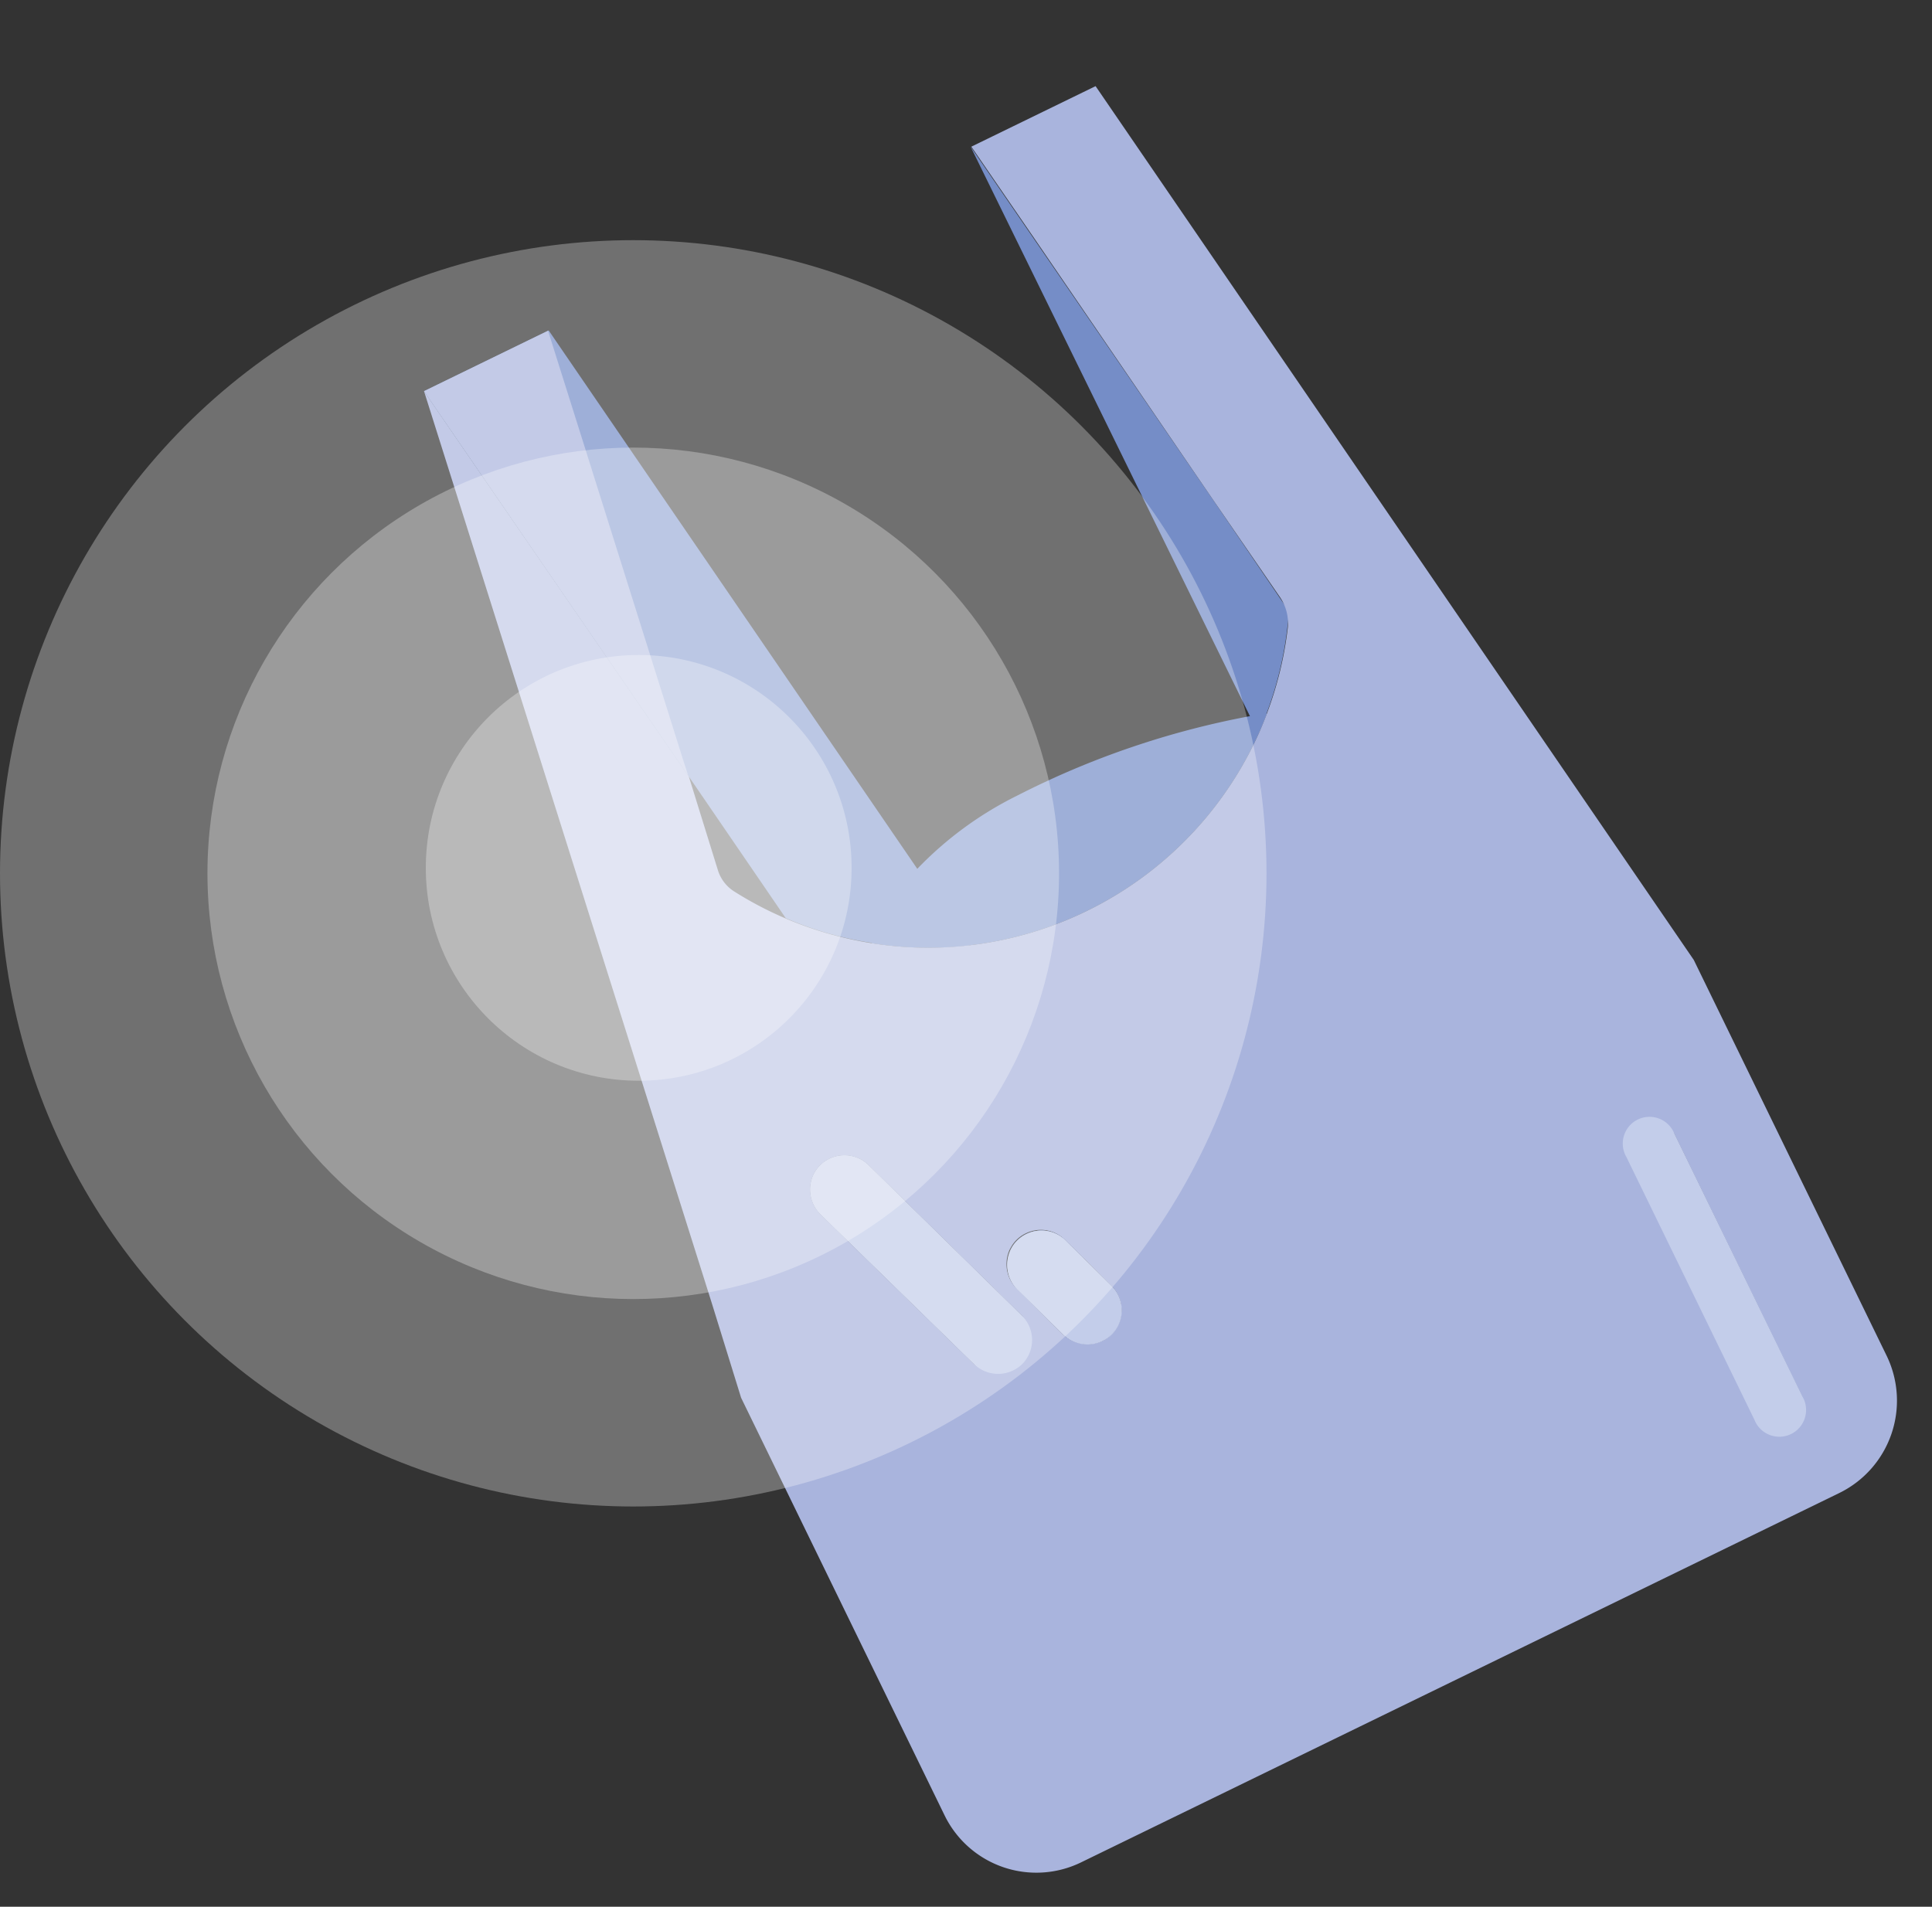 <svg xmlns="http://www.w3.org/2000/svg" width="176.953" height="174.665" viewBox="0 0 176.953 174.665">
  <rect x="0" y="0" width="176.953" height="174.665" fill="#333333" stroke="none"/>
  <g id="Groupe_683" data-name="Groupe 683" transform="translate(-1132 -116)">
    <g id="Calque_2" data-name="Calque 2" transform="matrix(0.899, -0.438, 0.438, 0.899, 1158, 158.086)">
      <g id="Calque_1" data-name="Calque 1">
        <path id="Tracé_110" data-name="Tracé 110" d="M25.568,70.787l.671,1.876a24.862,24.862,0,0,1-3.354-1.876A20.014,20.014,0,0,1,20.8,69.24l-.274-.219.219-.151a2.916,2.916,0,0,1,.684-.342,3.08,3.08,0,0,1,1.04-.178,3.135,3.135,0,0,1,2.971,2.081Z" transform="translate(7.575 25.22)" fill="#758dc7"/>
        <path id="Tracé_111" data-name="Tracé 111" d="M62.924,44.986c-.465.438-.945.876-1.437,1.287a33.239,33.239,0,0,1-32.335,5.859,32.7,32.7,0,0,1-7.981-4.107,24.382,24.382,0,0,1,6.735-4.285,32.856,32.856,0,0,1,11.171-2.026,78.429,78.429,0,0,1,22.4,2.806Q62.226,44.726,62.924,44.986Z" transform="translate(7.811 15.386)" fill="#758dc7"/>
        <path id="Tracé_112" data-name="Tracé 112" d="M25.371,70.431l.123.356H20.963L20.73,69.24v-.37a2.916,2.916,0,0,1,.684-.342,3.08,3.08,0,0,1,1.04-.178,3.135,3.135,0,0,1,2.916,2.081Z" transform="translate(7.649 25.22)" fill="#758dc7"/>
        <path id="Tracé_113" data-name="Tracé 113" d="M25.147,63.384a31.747,31.747,0,0,1-6.078-5.476l-.808-5.476L16.755,42.247l-.26-1.7-4.23-28.228L10.43,0h12.7l8.748,59.1,1.232,8.419a32.705,32.705,0,0,1-7.967-4.134Z" transform="translate(3.848)" fill="#758dc7"/>
        <path id="Tracé_114" data-name="Tracé 114" d="M58.04,52.339A33.02,33.02,0,0,1,52.058,59.9c-.465.438-.945.876-1.437,1.287V59.4L50.47,1.29,52,11.544,56.261,40.1Z" transform="translate(18.622 0.476)" fill="#758dc7"/>
        <path id="Tracé_115" data-name="Tracé 115" d="M22.563,78.681a3.149,3.149,0,1,1-5.873,2.095L10.42,63.293l.37-2.45.329-2.163a3.149,3.149,0,0,1,.849-.452,3.08,3.08,0,0,1,1.04-.178,3.149,3.149,0,0,1,2.971,2.095Z" transform="translate(3.845 21.419)" fill="#a9b4dd"/>
        <path id="Tracé_116" data-name="Tracé 116" d="M27.749,76.07a3.149,3.149,0,0,1-5.928,2.108l-1.985-5.6a3.19,3.19,0,0,1,1.013-3.518l.219-.151a2.916,2.916,0,0,1,.684-.342,3.08,3.08,0,0,1,1.04-.178,3.135,3.135,0,0,1,2.971,2.081l.123.356.671,1.876Z" transform="translate(7.255 25.234)" fill="#a9b4dd"/>
        <path id="Tracé_117" data-name="Tracé 117" d="M65.189,82.01V108.8a2.45,2.45,0,1,1-4.887,0V82.01a2.45,2.45,0,1,1,4.887,0Z" transform="translate(22.248 29.288)" fill="#a9b4dd"/>
        <path id="Tracé_118" data-name="Tracé 118" d="M94.3,86.246h0L81.81,1.821H69.161v.068l1.52,10.185,4.2,28.5,1.6,10.678a4.216,4.216,0,0,1-.589,2.9,33.129,33.129,0,0,1-5.161,6.215c-.465.438-.945.876-1.437,1.287a33.239,33.239,0,0,1-32.335,5.859,32.7,32.7,0,0,1-7.981-4.107,33.24,33.24,0,0,1-9.254-9.8,3.546,3.546,0,0,1-.465-2.382l1.369-8.9h0l-.26-1.684L16.113,12.321,14.278,0h0L1.369,86.739,0,95.61v42.575a9.35,9.35,0,0,0,9.323,9.323H86.615a9.419,9.419,0,0,0,9.391-9.391V97.773h0Zm-69.818,17.8a3.162,3.162,0,0,1-3.943-1.848l-6.27-17.482-.37-1.04A3.19,3.19,0,0,1,14.963,80.1a3.149,3.149,0,0,1,.849-.452,3.08,3.08,0,0,1,1.04-.178,3.149,3.149,0,0,1,2.971,2.095L26.408,100.1a3.135,3.135,0,0,1-1.9,4.011Zm7.789,1.369a3.3,3.3,0,0,1-3.286-2.259l-1.917-5.476a3.19,3.19,0,0,1,1.013-3.518l.219-.151a2.916,2.916,0,0,1,.684-.342,3.08,3.08,0,0,1,1.04-.178,3.135,3.135,0,0,1,2.971,2.081l.123.356.671,1.876L35,101.3a3.149,3.149,0,0,1-2.711,4.107Zm55.142,32.65a2.437,2.437,0,0,1-2.738,2.423,2.587,2.587,0,0,1-2.081-2.615V111.3a2.45,2.45,0,0,1,2.738-2.423,2.56,2.56,0,0,1,2.095,2.6Z" fill="#a9b4dd"/>
        <path id="Tracé_119" data-name="Tracé 119" d="M11.265,58.51l-.329,2.163-.37,2.45-.37-1.04A3.19,3.19,0,0,1,11.265,58.51Z" transform="translate(3.698 21.589)" fill="#a9b4dd"/>
        <path id="Tracé_120" data-name="Tracé 120" d="M23.066,0,21.231,12.307,17,40.577l-.246,1.7-.26-1.7-4.23-28.269L10.43,0Z" transform="translate(3.848)" fill="#a9b4dd"/>
        <path id="Tracé_121" data-name="Tracé 121" d="M20.807,82.692a3.162,3.162,0,0,1-3.97-1.917l-6.27-17.482-.37-1.04a3.19,3.19,0,0,1,1.068-3.573,3.149,3.149,0,0,1,.849-.452,3.08,3.08,0,0,1,1.04-.178,3.149,3.149,0,0,1,2.971,2.095L22.71,78.681a3.135,3.135,0,0,1-1.9,4.011Z" transform="translate(3.698 21.419)" fill="#c3cdea"/>
        <path id="Tracé_122" data-name="Tracé 122" d="M25.847,80.041a3.162,3.162,0,0,1-4.025-1.9l-1.985-5.6a3.19,3.19,0,0,1,1.013-3.518l.219-.151a2.916,2.916,0,0,1,.684-.342,3.08,3.08,0,0,1,1.04-.178,3.135,3.135,0,0,1,2.971,2.081l.123.356.671,1.876,1.191,3.422A3.135,3.135,0,0,1,25.847,80.041Z" transform="translate(7.255 25.22)" fill="#c3cdea"/>
        <path id="Tracé_123" data-name="Tracé 123" d="M65.189,82.01V108.8a2.45,2.45,0,1,1-4.887,0V82.01a2.45,2.45,0,1,1,4.887,0Z" transform="translate(22.248 29.288)" fill="#c3cdea"/>
      </g>
    </g>
    <g id="Groupe_110" data-name="Groupe 110" transform="translate(334 -1773.441)">
      <circle id="Ellipse_57" data-name="Ellipse 57" cx="58" cy="58" r="58" transform="translate(798 1911.441)" fill="#fff" opacity="0.299"/>
      <circle id="Ellipse_58" data-name="Ellipse 58" cx="39" cy="39" r="39" transform="translate(817 1930.441)" fill="#fff" opacity="0.3"/>
      <circle id="Ellipse_59" data-name="Ellipse 59" cx="19.5" cy="19.5" r="19.5" transform="translate(837 1949.441)" fill="#fff" opacity="0.302"/>
    </g>
  </g>
</svg>
